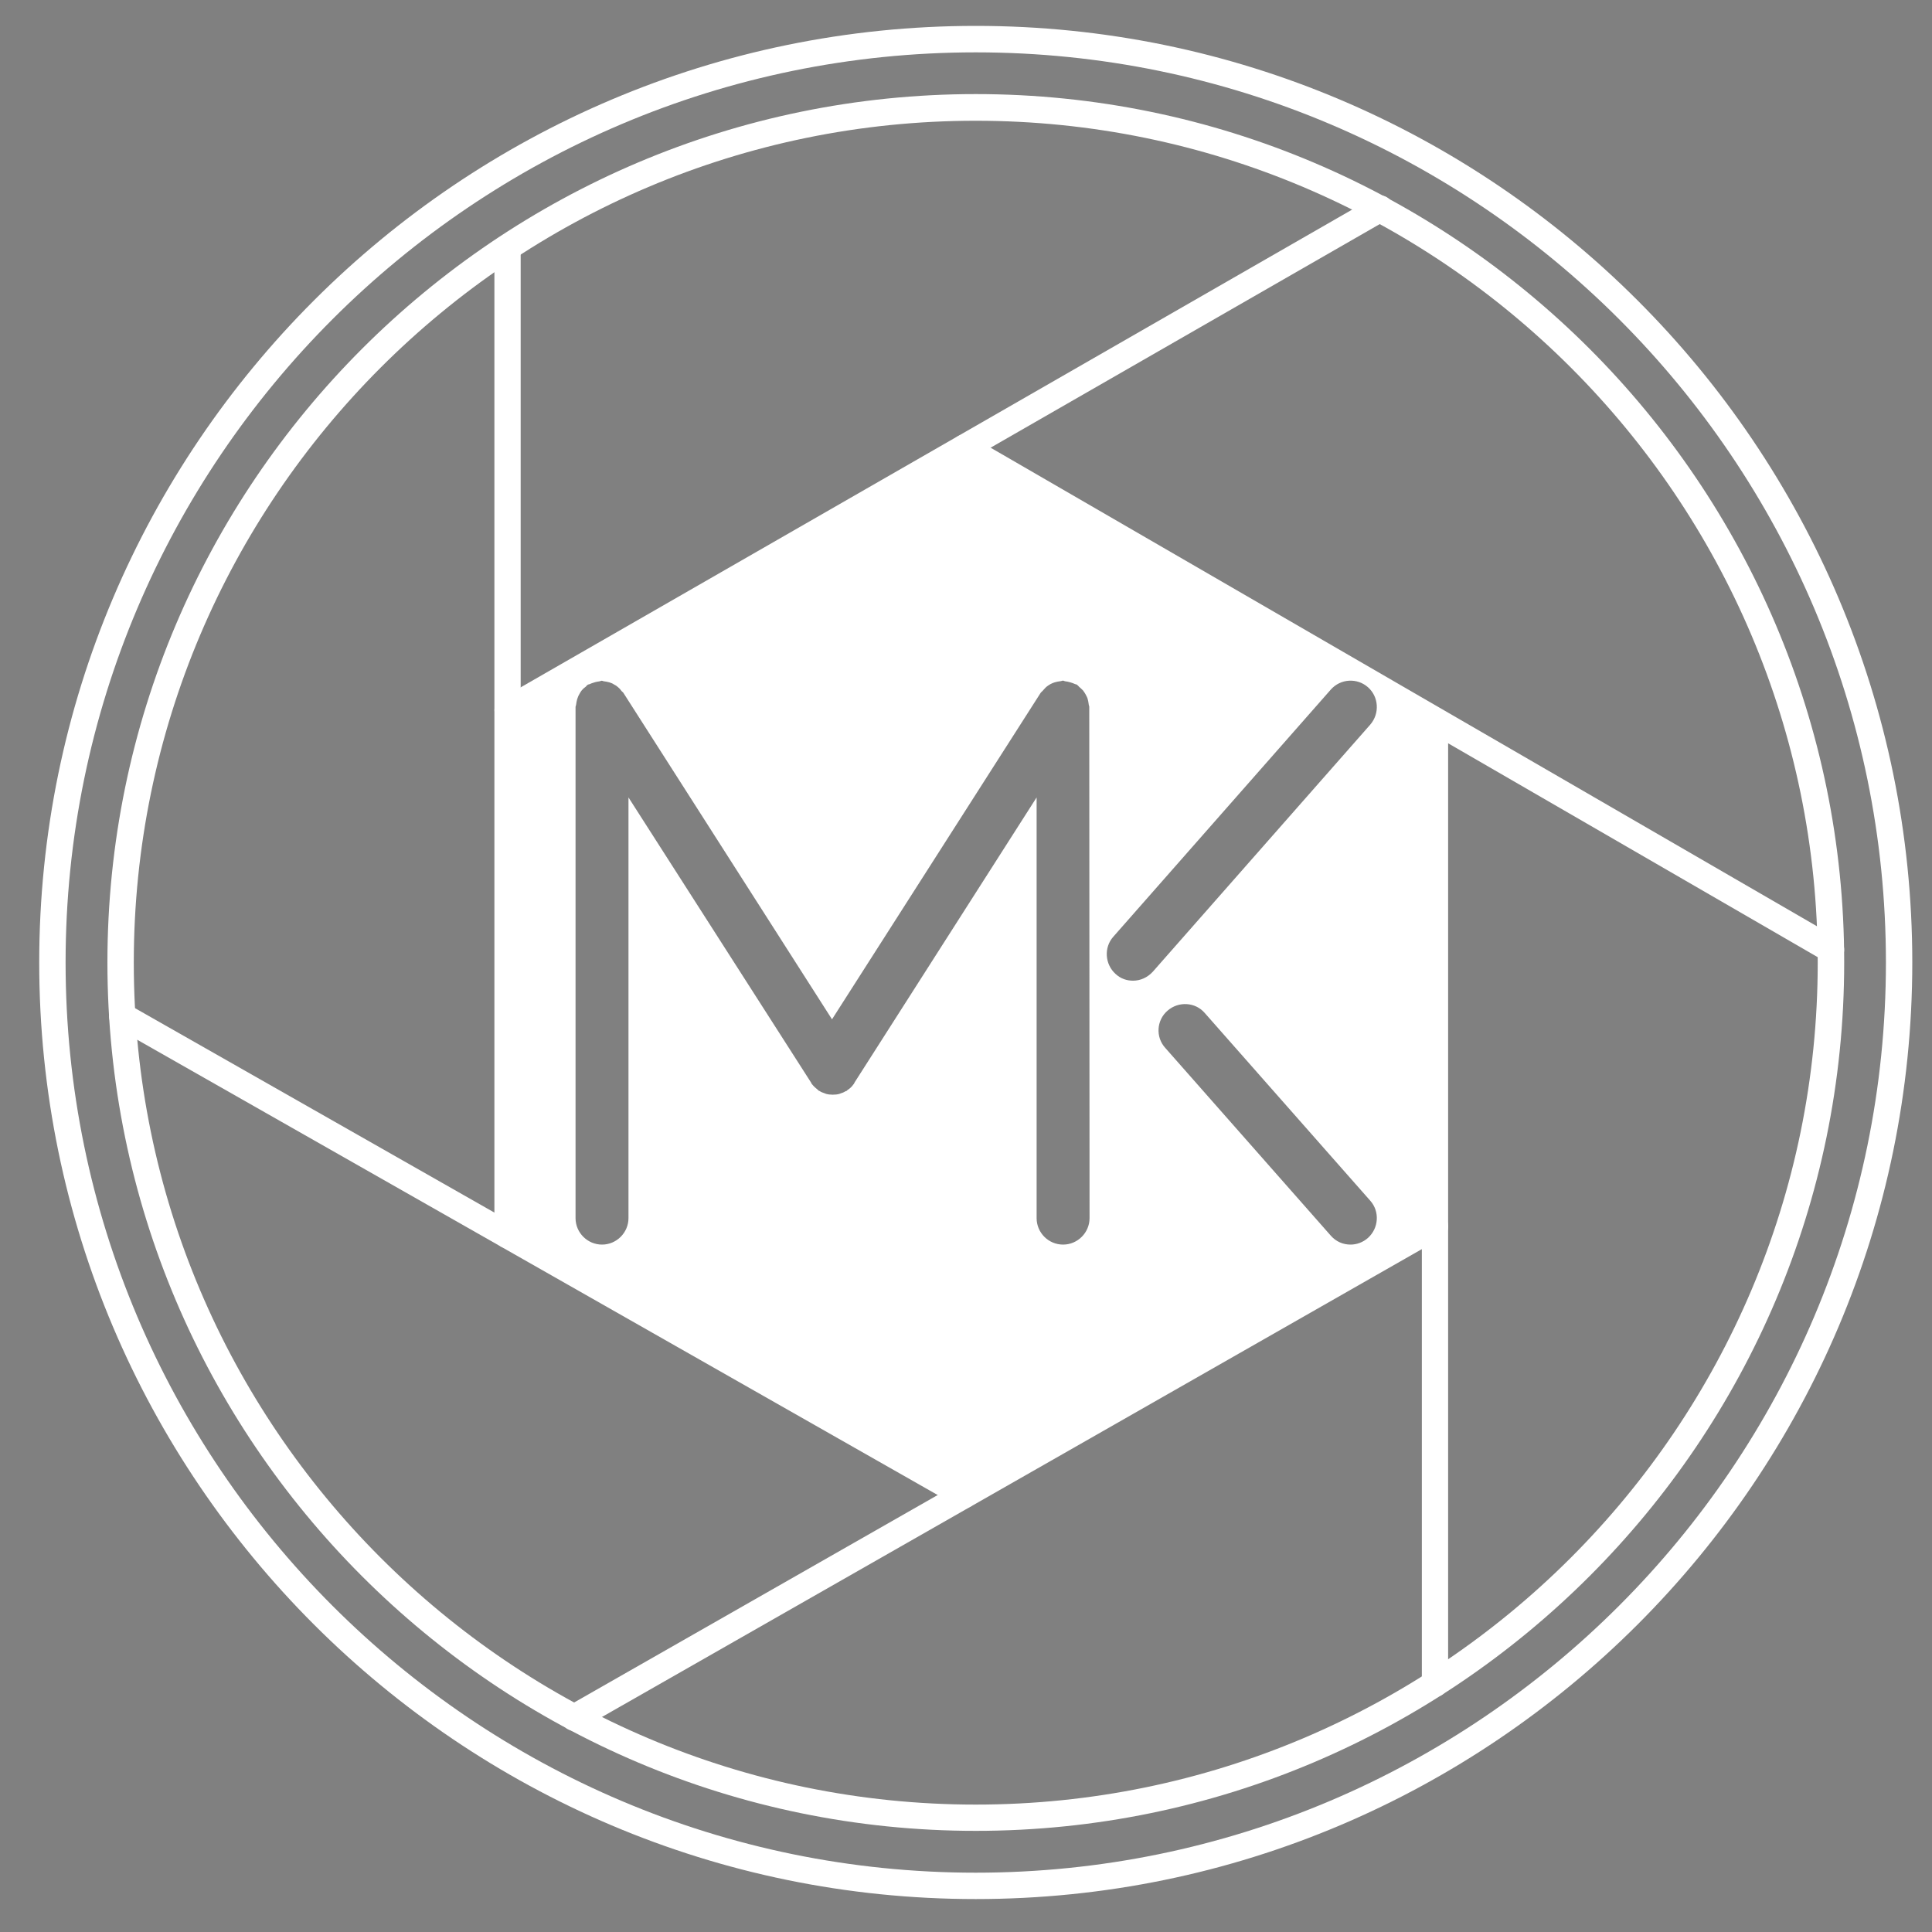 <?xml version="1.0" encoding="utf-8"?>
<!-- Generator: Adobe Illustrator 28.1.0, SVG Export Plug-In . SVG Version: 6.00 Build 0)  -->
<svg version="1.1" id="Calque_1" xmlns="http://www.w3.org/2000/svg" xmlns:xlink="http://www.w3.org/1999/xlink" x="0px" y="0px"
	 viewBox="0 0 200 200" style="enable-background:new 0 0 200 200;" xml:space="preserve">
<rect x="0" y="0" width="200" height="200" fill="#808080" stroke="none"/>
<style type="text/css">
	.st0{fill:#FFFFFF;stroke:#030304;stroke-linecap:round;stroke-linejoin:round;stroke-miterlimit:10;}
	.st1{fill:none;}
	.st2{fill:#FFFFFF;}
</style>
<path class="st0" d="M139.78,21"/>
<g>
	<line class="st1" x1="142.87" y1="21.63" x2="52.54" y2="73.49"/>
	<path class="st2" d="M52.54,74.87c-0.46,0-0.93-0.25-1.17-0.69c-0.38-0.65-0.14-1.48,0.5-1.86l90.33-51.9
		c0.65-0.38,1.48-0.17,1.86,0.5c0.38,0.65,0.14,1.48-0.5,1.86l-90.33,51.9C53,74.81,52.78,74.87,52.54,74.87z"/>
</g>
<g>
	<line class="st1" x1="148.55" y1="174.3" x2="148.55" y2="75.25"/>
	<path class="st2" d="M148.55,175.67c-0.77,0-1.36-0.6-1.36-1.36V75.25c0-0.77,0.6-1.36,1.36-1.36s1.36,0.6,1.36,1.36v99.05
		C149.92,175.04,149.29,175.67,148.55,175.67z"/>
</g>
<g>
	<line class="st1" x1="148.55" y1="126.94" x2="59.42" y2="177.8"/>
	<path class="st2" d="M59.42,179.17c-0.46,0-0.93-0.25-1.17-0.69c-0.38-0.65-0.14-1.5,0.52-1.86l89.11-50.85
		c0.65-0.36,1.48-0.14,1.86,0.52c0.38,0.65,0.14,1.5-0.52,1.86l-89.11,50.85C59.89,179.11,59.67,179.17,59.42,179.17z"/>
</g>
<g>
	<line class="st1" x1="12.67" y1="105.18" x2="99.81" y2="154.75"/>
	<path class="st2" d="M99.81,156.12c-0.21,0-0.46-0.06-0.69-0.19l-87.14-49.56c-0.65-0.38-0.88-1.2-0.52-1.86
		c0.38-0.65,1.2-0.88,1.86-0.52l87.14,49.57c0.65,0.38,0.88,1.2,0.52,1.86C100.76,155.88,100.3,156.12,99.81,156.12z"/>
</g>
<g>
	<polyline class="st2" points="52.54,25.96 52.54,127.85 52.54,73.49 	"/>
	<path class="st2" d="M52.54,129.22c-0.77,0-1.36-0.6-1.36-1.36V25.96c0-0.77,0.6-1.36,1.36-1.36c0.77,0,1.36,0.6,1.36,1.36v101.9
		C53.9,128.62,53.3,129.22,52.54,129.22z"/>
</g>
<path class="st2" d="M101.01,189.53c-49.57,0-89.89-40.33-89.89-89.89s40.33-89.9,89.89-89.9s89.9,40.33,89.9,89.89
	S150.58,189.53,101.01,189.53z M101.01,12.5c-48.07,0-87.16,39.1-87.16,87.16s39.1,87.15,87.16,87.15s87.16-39.1,87.16-87.16
	S149.08,12.5,101.01,12.5z"/>
<path class="st2" d="M101.01,196.59c-53.45,0-96.95-43.49-96.95-96.95S47.55,2.68,101.01,2.68s96.95,43.49,96.95,96.95
	S154.48,196.59,101.01,196.59z M101.01,5.42c-51.95,0-94.22,42.27-94.22,94.22s42.27,94.22,94.22,94.22s94.22-42.27,94.22-94.22
	S152.99,5.42,101.01,5.42z"/>
<path class="st2" d="M190.22,97.12l-89.7-51.95c-0.65-0.38-1.48-0.17-1.86,0.5c-0.25,0.44-0.21,0.96,0.02,1.36l-46.1,26.49v54.35
	l47.27,26.91l48.72-27.81v-50.8l40.3,23.32c0.21,0.14,0.46,0.19,0.69,0.19c0.46,0,0.93-0.25,1.17-0.69
	C191.1,98.33,190.87,97.47,190.22,97.12z M112.79,126.1c0,1.5-1.23,2.74-2.74,2.74s-2.74-1.23-2.74-2.74V82.55l-18.86,29.53
	c0,0.02-0.02,0.02-0.02,0.06c-0.02,0.06-0.06,0.08-0.08,0.11c-0.17,0.25-0.38,0.44-0.63,0.6c-0.02,0.02-0.06,0.06-0.08,0.08
	c-0.02,0.02-0.06,0.02-0.08,0.02c-0.14,0.08-0.3,0.17-0.46,0.21c-0.08,0.02-0.14,0.06-0.21,0.08c-0.21,0.06-0.44,0.08-0.65,0.08
	H86.2l0,0l0,0h-0.02c-0.21,0-0.44-0.02-0.65-0.08c-0.08-0.02-0.14-0.06-0.21-0.08c-0.17-0.06-0.33-0.11-0.46-0.21
	c-0.02-0.02-0.06-0.02-0.08-0.02c-0.02-0.02-0.06-0.06-0.08-0.08c-0.21-0.17-0.44-0.36-0.63-0.6c-0.02-0.02-0.06-0.08-0.08-0.11
	c0-0.02-0.02-0.02-0.02-0.06L65.06,82.55v43.55c0,1.5-1.23,2.74-2.74,2.74c-1.5,0-2.74-1.23-2.74-2.74V73.2
	c0-0.11,0.06-0.19,0.06-0.27c0.02-0.19,0.06-0.36,0.11-0.55c0.06-0.17,0.11-0.33,0.19-0.46c0.08-0.17,0.17-0.3,0.27-0.44
	c0.11-0.14,0.25-0.27,0.41-0.38c0.08-0.06,0.11-0.14,0.19-0.19c0.06-0.06,0.14-0.06,0.21-0.08c0.17-0.08,0.33-0.14,0.52-0.19
	c0.17-0.06,0.36-0.08,0.52-0.11c0.08,0,0.14-0.06,0.21-0.06c0.11,0,0.19,0.06,0.27,0.06c0.19,0.02,0.36,0.06,0.55,0.11
	c0.17,0.06,0.33,0.11,0.46,0.21c0.17,0.08,0.3,0.17,0.41,0.27c0.14,0.11,0.27,0.25,0.38,0.41c0.06,0.08,0.14,0.11,0.19,0.19
	l21.6,33.8l21.6-33.8c0.06-0.08,0.14-0.14,0.19-0.19c0.11-0.14,0.25-0.27,0.38-0.41c0.14-0.11,0.27-0.21,0.44-0.3
	c0.14-0.08,0.3-0.14,0.46-0.19c0.19-0.06,0.36-0.08,0.55-0.11c0.11,0,0.19-0.06,0.27-0.06s0.14,0.02,0.21,0.06
	c0.19,0.02,0.36,0.06,0.55,0.11c0.19,0.06,0.36,0.11,0.52,0.19c0.06,0.02,0.14,0.02,0.21,0.08c0.08,0.06,0.14,0.14,0.19,0.19
	c0.14,0.11,0.27,0.25,0.41,0.38c0.11,0.14,0.19,0.27,0.27,0.41c0.08,0.17,0.17,0.3,0.21,0.46c0.06,0.19,0.08,0.36,0.11,0.55
	c0,0.11,0.06,0.19,0.06,0.27L112.79,126.1L112.79,126.1L112.79,126.1z M141.61,128.15c-0.52,0.46-1.17,0.69-1.8,0.69
	c-0.77,0-1.5-0.3-2.05-0.93l-17.14-19.44c-1.01-1.12-0.9-2.87,0.25-3.85c1.12-0.98,2.87-0.9,3.85,0.25l17.14,19.44
	C142.84,125.42,142.73,127.14,141.61,128.15z M141.86,75l-22.52,25.59c-0.55,0.6-1.28,0.93-2.05,0.93c-0.65,0-1.28-0.21-1.8-0.69
	c-1.12-1.01-1.23-2.74-0.25-3.85l22.52-25.59c1.01-1.15,2.74-1.23,3.85-0.25C142.73,72.13,142.84,73.85,141.86,75z"/>
</svg>
